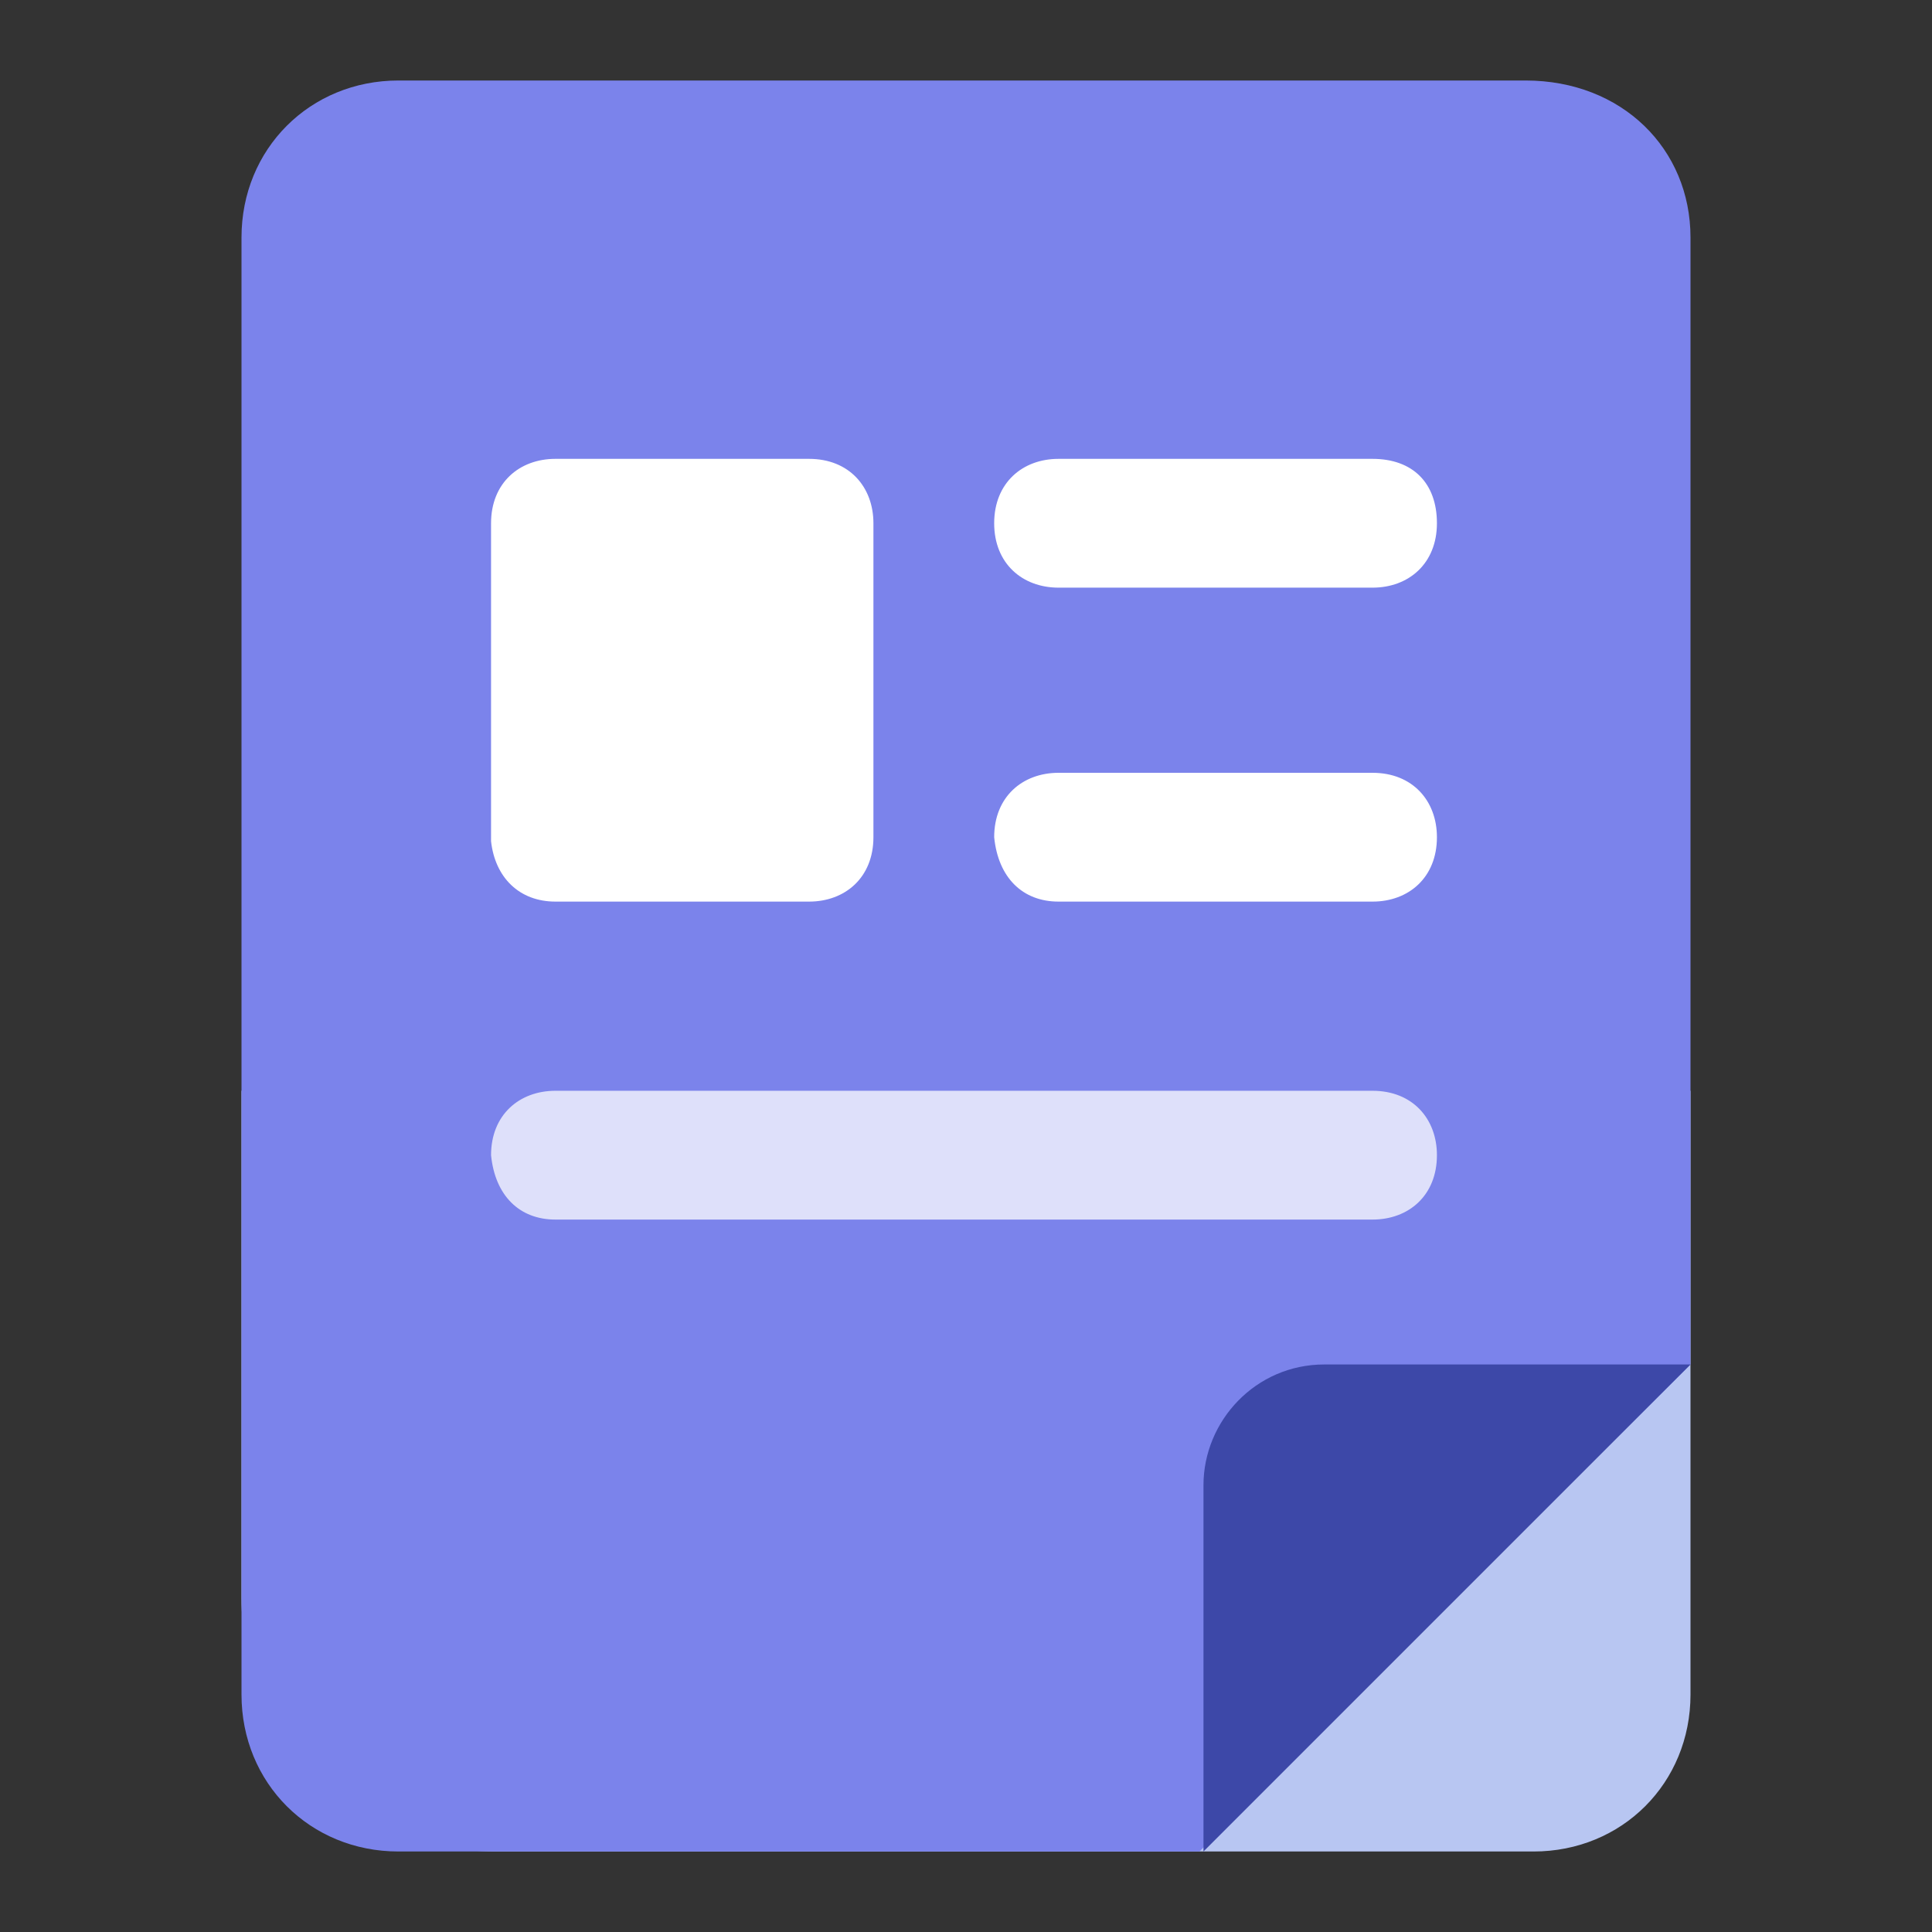<?xml version="1.0" standalone="no"?><!DOCTYPE svg PUBLIC "-//W3C//DTD SVG 1.1//EN"
        "http://www.w3.org/Graphics/SVG/1.1/DTD/svg11.dtd">
<svg class="icon" width="200px" height="200.00px" viewBox="0 0 1024 1024" version="1.1"
     xmlns="http://www.w3.org/2000/svg">
    <rect x="0" y="0" width="1024" height="1024" fill="#333333" stroke="none"/>
    <path d="M262.4 981.333h550.4c46.933 0 83.2-36.267 83.2-83.2v-320H128v268.8c0 74.667 59.733 134.4 134.4 134.4z"
          fill="#B8C6F2"/>
    <path d="M635.733 981.333H211.2C164.267 981.333 128 945.067 128 898.133V125.867C128 78.933 164.267 42.667 211.2 42.667h597.333C859.733 42.667 896 78.933 896 125.867v597.333L635.733 981.333z"
          fill="#7B83EB"/>
    <path d="M637.867 981.333v-194.133c0-34.133 27.733-64 64-64H896L637.867 981.333z m0 0"
          fill="#3D48A8"/>
    <path d="M294.4 646.4h433.067c19.2 0 34.133-12.8 34.133-34.133 0-19.2-12.8-34.133-34.133-34.133H294.4c-19.2 0-34.133 12.8-34.133 34.133 2.133 21.333 14.933 34.133 34.133 34.133z"
          fill="#FFFFFF" opacity=".75"/>
    <path d="M561.067 477.867h166.4c19.2 0 34.133-12.8 34.133-34.133 0-19.2-12.8-34.133-34.133-34.133h-166.4c-19.2 0-34.133 12.8-34.133 34.133 2.133 21.333 14.933 34.133 34.133 34.133zM294.4 477.867h134.4c19.2 0 34.133-12.8 34.133-34.133V277.333c0-19.2-12.8-34.133-34.133-34.133h-134.4c-19.2 0-34.133 12.8-34.133 34.133v168.533c2.133 19.2 14.933 32 34.133 32z m0 0M561.067 311.467h166.4c19.2 0 34.133-12.8 34.133-34.133s-12.8-34.133-34.133-34.133h-166.4c-19.2 0-34.133 12.8-34.133 34.133s14.933 34.133 34.133 34.133z m0 0"
          fill="#FFFFFF"/>
</svg>